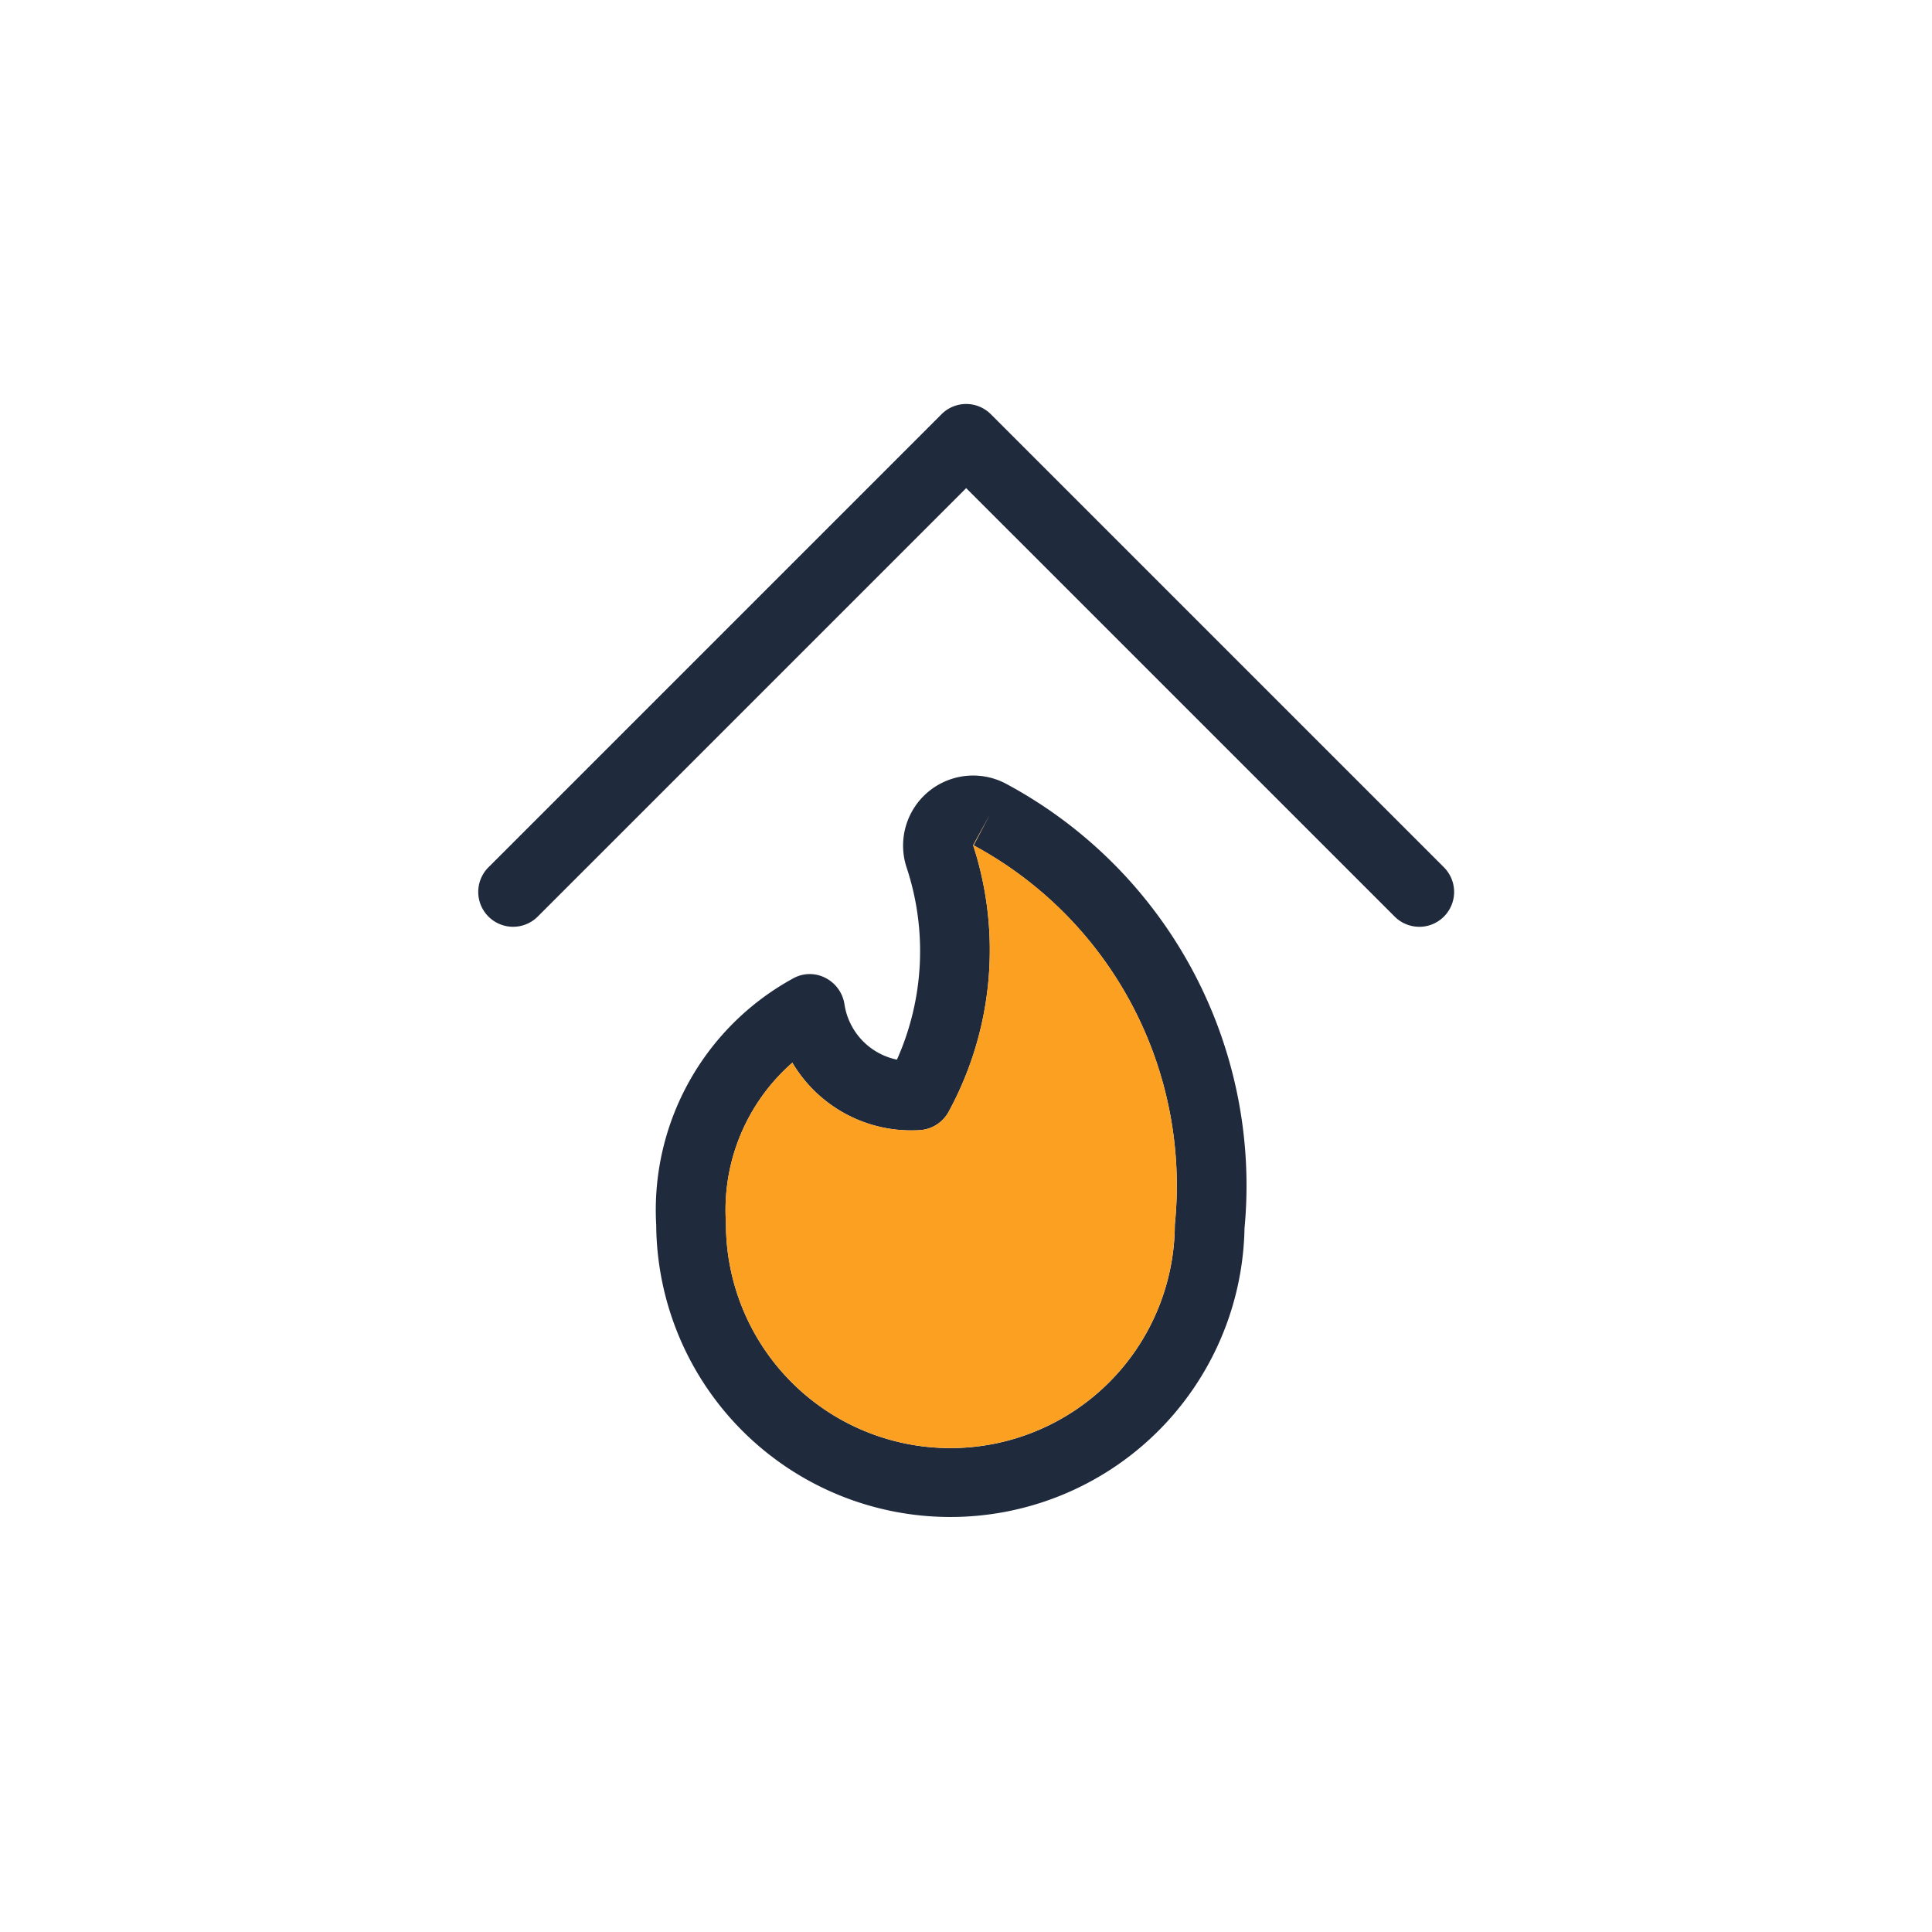 <?xml version="1.0" encoding="utf-8"?>
<svg width="64" height="64" viewBox="0 0 64 64" xmlns="http://www.w3.org/2000/svg">
  <defs>
    <style>
      .cls-1 {
        clip-path: url(#clip-Gas_and_heating);
      }

      .cls-2 {
        fill: #fff;
        stroke: #ffb627;
        stroke-width: 2px;
      }

      .cls-3 {
        fill: #202a3d;
      }

      .cls-4 {
        fill: #fca022;
      }

      .cls-5 {
        stroke: none;
      }

      .cls-6 {
        fill: none;
      }

      .cls-7 {
        fill: rgba(255,255,255,0);
      }
    </style>
  </defs>
  <rect class="cls-7" width="64" height="64"/>
  <g id="Building-Construction_Houses_house-fire" data-name="Building-Construction / Houses / house-fire" transform="matrix(1, 0, 0, 1, -397.657, -73.109)">
    <g id="Group_6" data-name="Group 6" transform="translate(413.5 86.491)">
      <g id="house-fire">
        <path id="Path_491" data-name="Path 491" class="cls-3" d="M444.672,103.81a1.152,1.152,0,0,1-.816-.339L429.663,89.279,415.47,103.472a1.154,1.154,0,0,1-1.632-1.633L428.847,86.83a1.153,1.153,0,0,1,1.632,0l15.009,15.009a1.155,1.155,0,0,1-.816,1.972Z" transform="translate(-413.5 -86.491)"/>
        <path id="Path_492" data-name="Path 492" class="cls-3" d="M428.943,94.768a2.32,2.32,0,0,0-3.31,2.771,8.806,8.806,0,0,1-.323,6.358,2.212,2.212,0,0,1-1.74-1.847,1.177,1.177,0,0,0-.631-.862,1.128,1.128,0,0,0-1.062.015,8.742,8.742,0,0,0-4.541,8.174,9.745,9.745,0,0,0,19.488.108A15.1,15.1,0,0,0,428.943,94.768Zm5.573,14.593a7.435,7.435,0,1,1-14.87-.062,6.478,6.478,0,0,1,2.2-5.3,4.575,4.575,0,0,0,4.249,2.232,1.17,1.17,0,0,0,.924-.6,11.2,11.2,0,0,0,.816-8.836l.554-1.016L427.85,96.8A12.8,12.8,0,0,1,434.516,109.361Z" transform="translate(-411.441 -82.177)"/>
        <path id="Path_493" data-name="Path 493" class="cls-4" d="M433.705,108.907a7.435,7.435,0,1,1-14.87-.062,6.477,6.477,0,0,1,2.2-5.3,4.575,4.575,0,0,0,4.249,2.232,1.17,1.17,0,0,0,.924-.6,11.2,11.2,0,0,0,.816-8.836l.554-1.016-.539,1.016A12.8,12.8,0,0,1,433.705,108.907Z" transform="translate(-410.631 -81.724)"/>
      </g>
    </g>
  </g>
</svg>